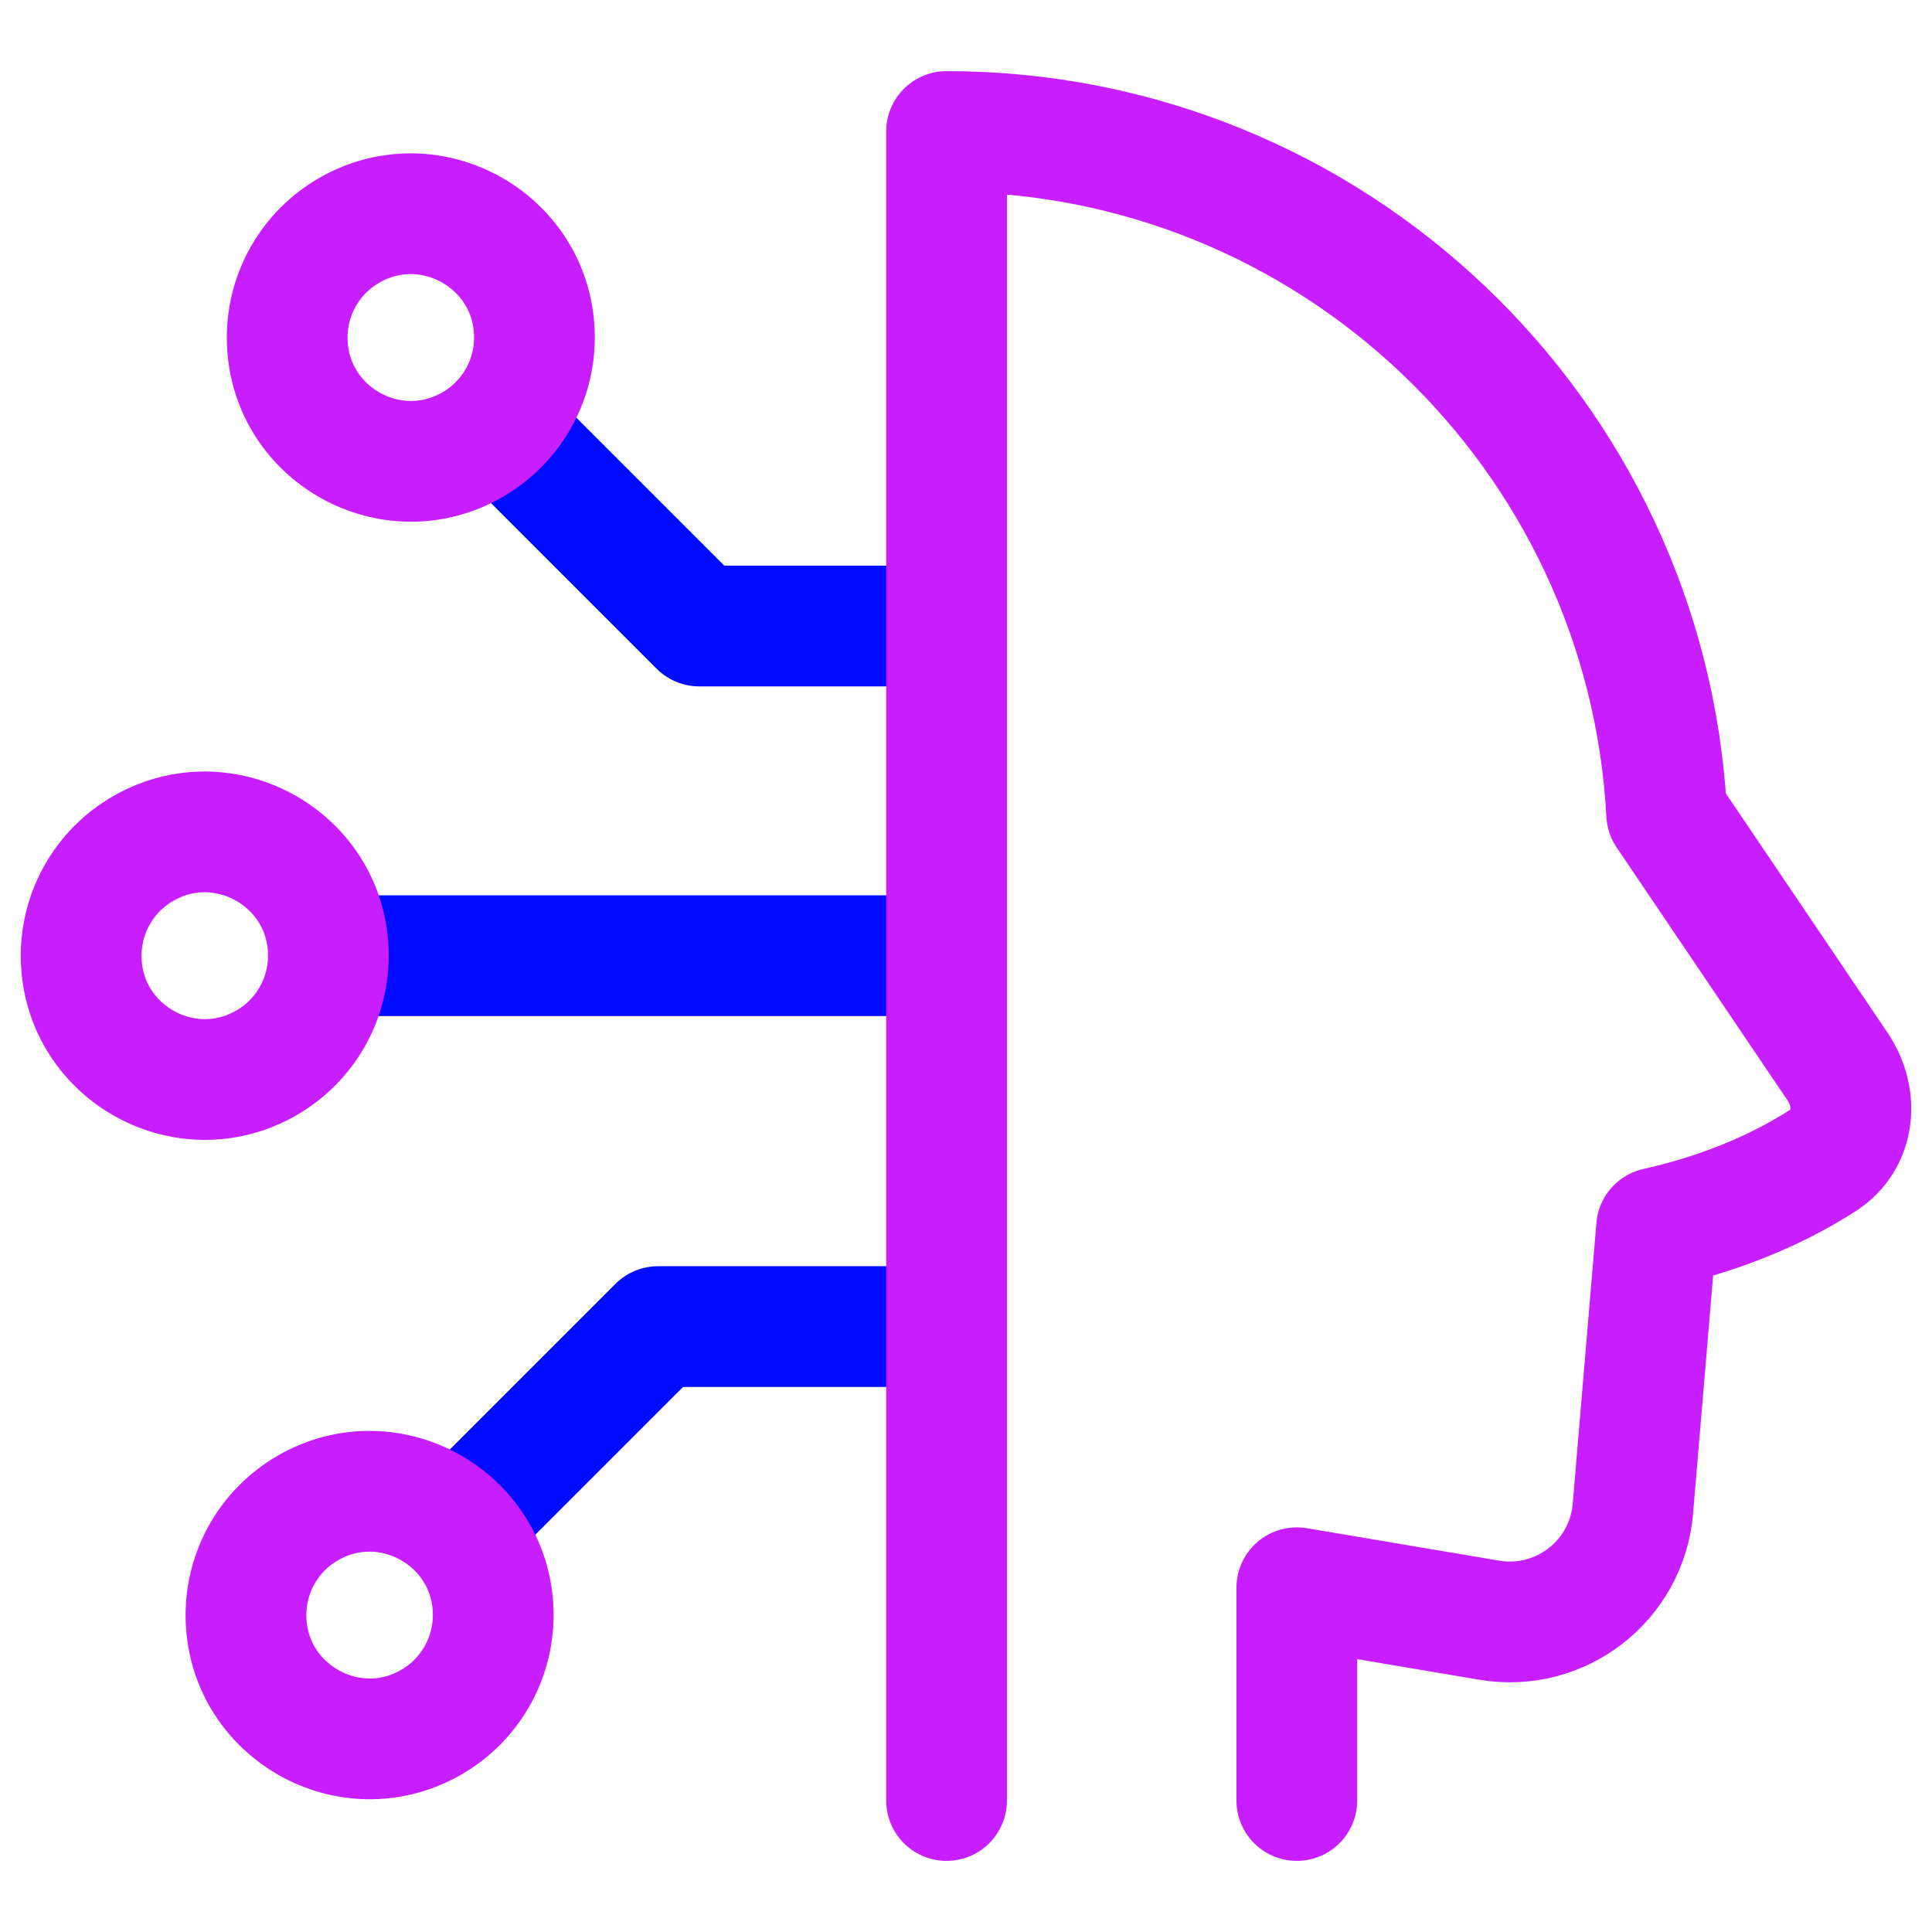 <svg xmlns="http://www.w3.org/2000/svg" fill="none" viewBox="0 0 48 48" id="Deepfake-Technology-1--Streamline-Plump-Neon">
  <desc>
    Deepfake Technology 1 Streamline Icon: https://streamlinehq.com
  </desc>
  <g id="deepfake-technology-1--automated-face-head-fake-generated-artificial-intelligence-ai">
    <path id="Vector" stroke="#000cfe" stroke-linecap="round" stroke-linejoin="round" d="M8.159 23.744h14.846" stroke-width="3"></path>
    <path id="Vector_2" stroke="#000cfe" stroke-linecap="round" stroke-linejoin="round" d="M23.005 15.553h-5.631l-4.607 -4.607" stroke-width="3"></path>
    <path id="Vector_3" stroke="#000cfe" stroke-linecap="round" stroke-linejoin="round" d="M23.005 32.959h-6.655l-4.607 4.607" stroke-width="3"></path>
    <path id="Vector_4" stroke="#c71dff" stroke-linecap="round" stroke-linejoin="round" d="M32.219 44.733V39.447l4.779 0.806c1.772 0.299 3.421 -0.98 3.571 -2.771l0.588 -6.975c1.894 -0.425 3.257 -1.11 4.139 -1.68 0.793 -0.512 0.885 -1.546 0.357 -2.329l-4.245 -6.283c-0.503 -9.445 -8.321 -16.948 -17.891 -16.948v41.466" stroke-width="3"></path>
    <path id="Vector_5" stroke="#c71dff" stroke-linecap="round" stroke-linejoin="round" d="M2.016 23.744c0 2.365 2.56 3.842 4.607 2.66 0.95 -0.549 1.536 -1.563 1.536 -2.66 0 -2.364 -2.56 -3.842 -4.607 -2.66 -0.95 0.549 -1.536 1.563 -1.536 2.66" stroke-width="3"></path>
    <path id="Vector_6" stroke="#c71dff" stroke-linecap="round" stroke-linejoin="round" d="M7.135 8.386c0 2.365 2.56 3.842 4.607 2.66 0.95 -0.549 1.536 -1.563 1.536 -2.66 0 -2.365 -2.56 -3.842 -4.607 -2.66 -0.95 0.549 -1.536 1.563 -1.536 2.66" stroke-width="3"></path>
    <path id="Vector_7" stroke="#c71dff" stroke-linecap="round" stroke-linejoin="round" d="M6.111 40.126c0 2.365 2.56 3.842 4.607 2.66 0.95 -0.549 1.536 -1.563 1.536 -2.66 0 -2.364 -2.56 -3.842 -4.607 -2.66 -0.95 0.549 -1.536 1.563 -1.536 2.66" stroke-width="3"></path>
  </g>
</svg>